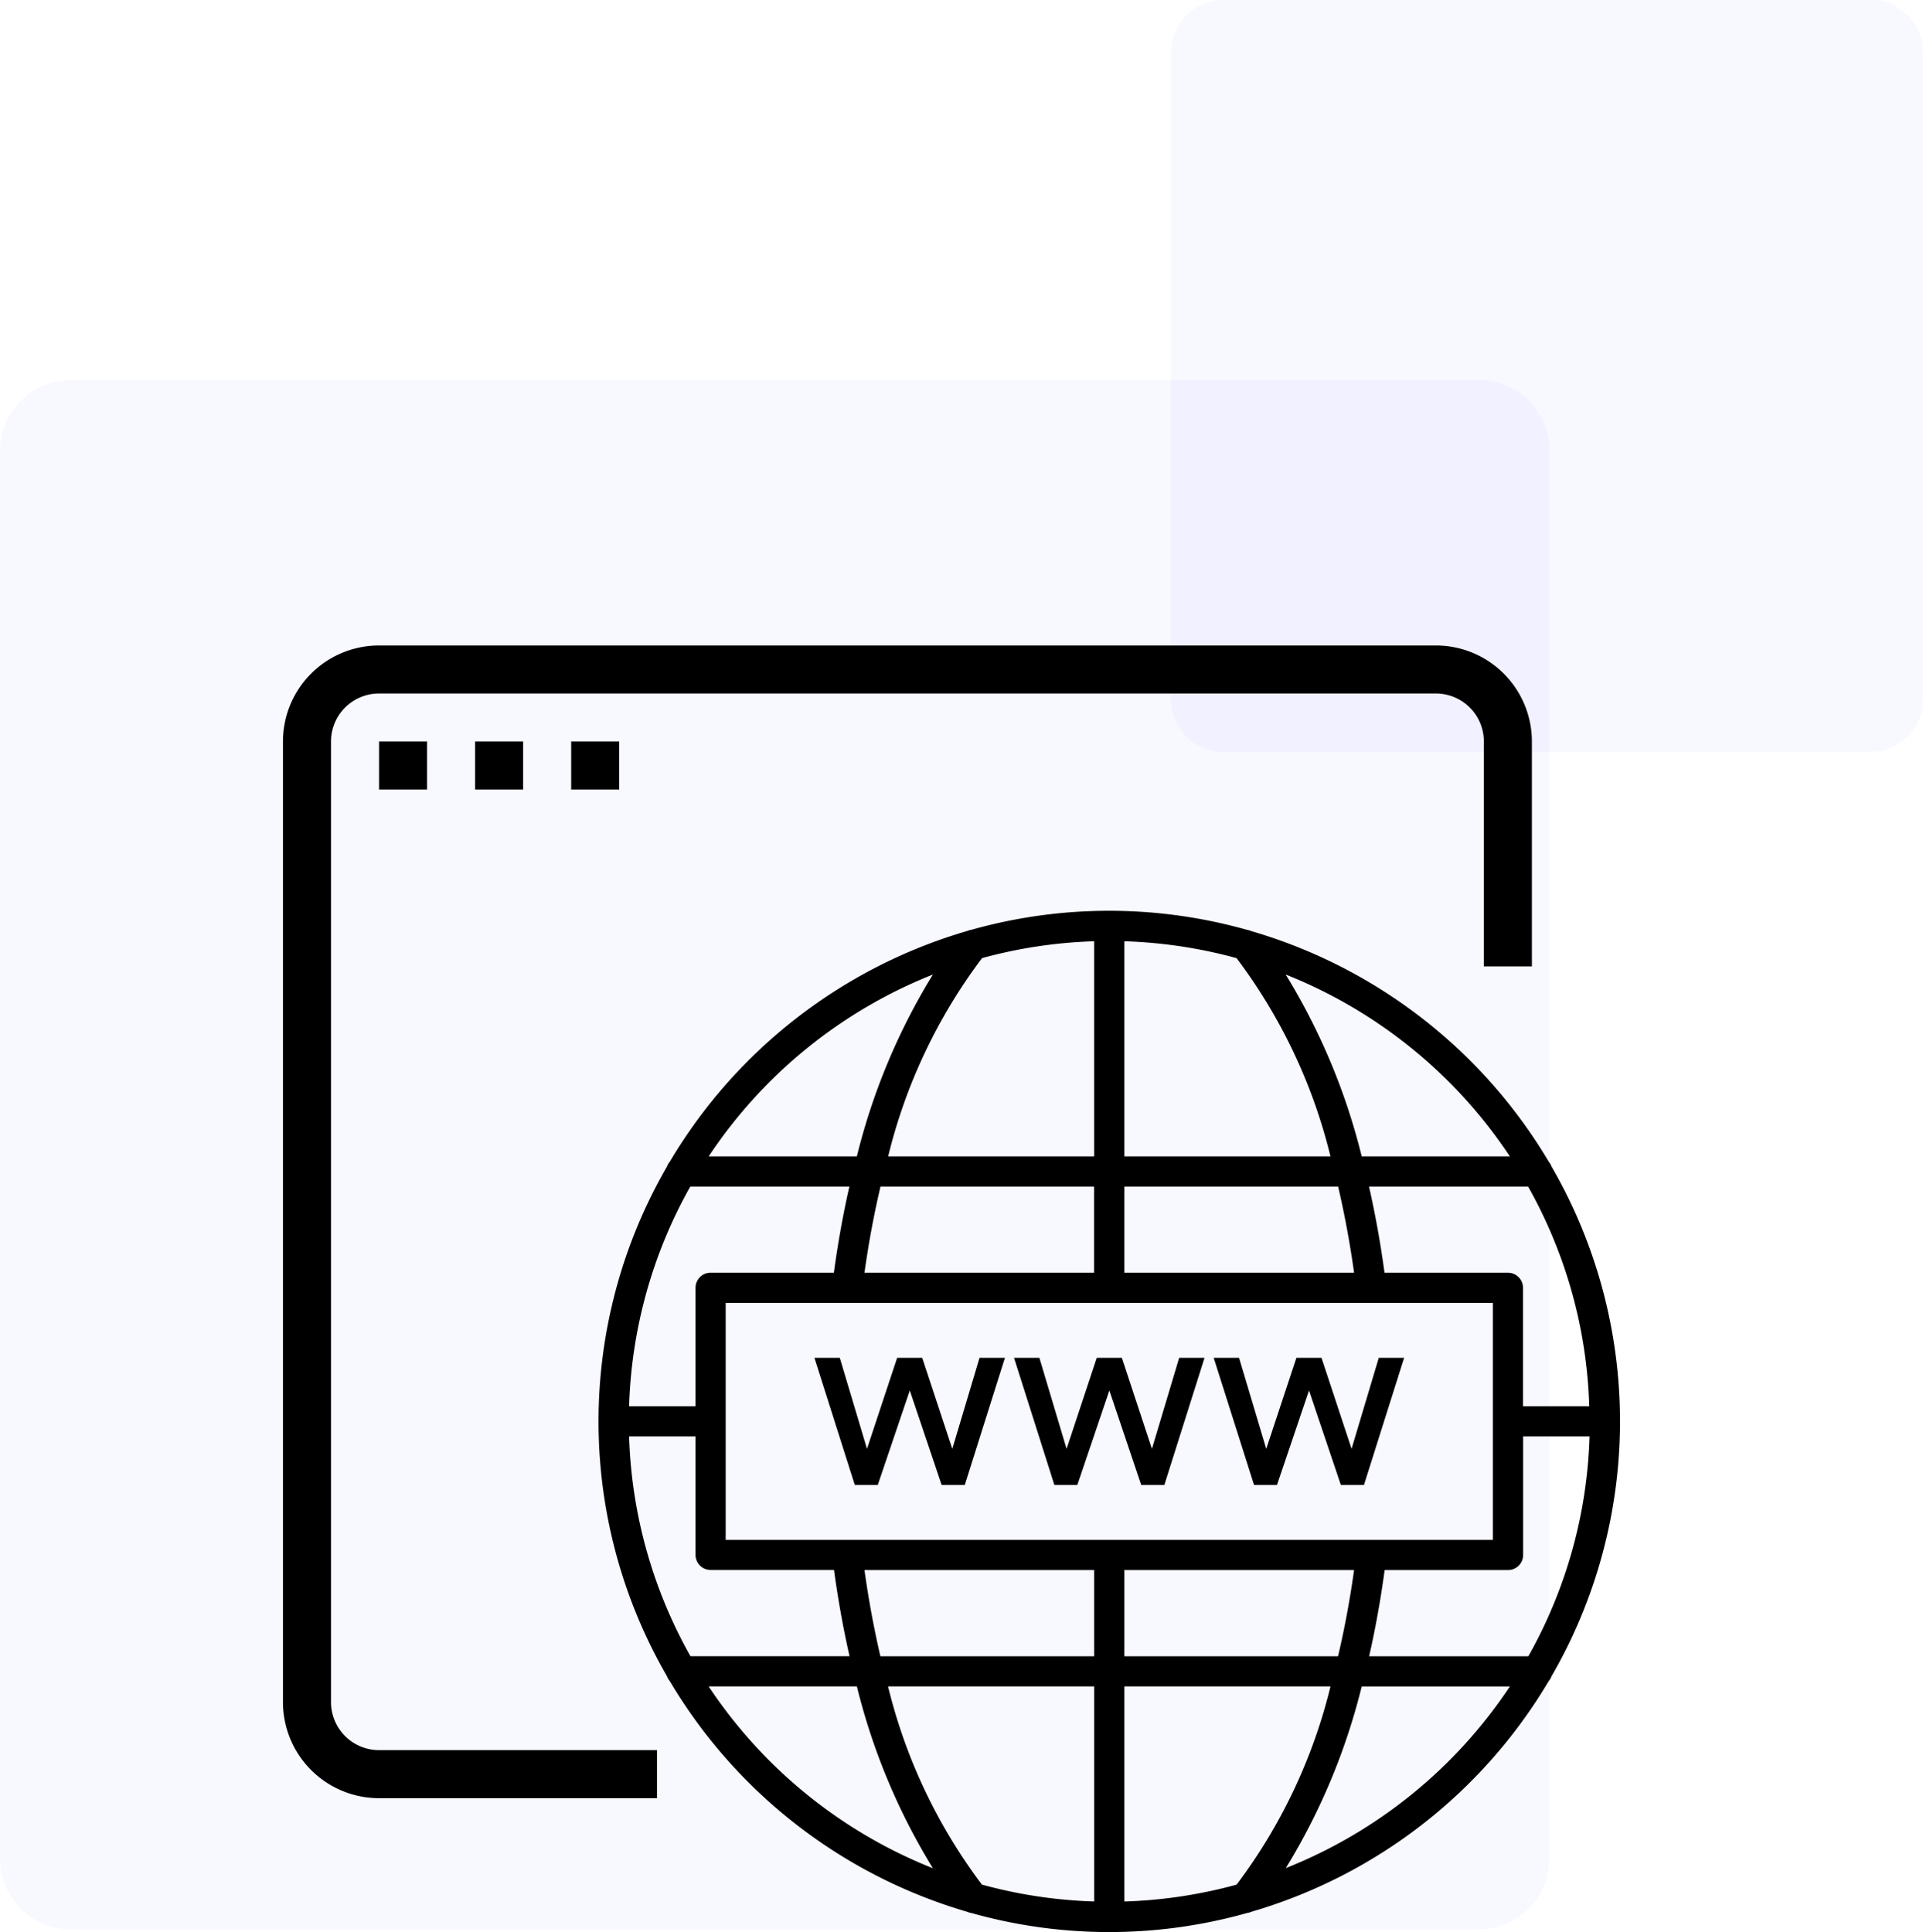 <svg xmlns="http://www.w3.org/2000/svg" width="77.356" height="77.728" viewBox="0 0 77.356 77.728">
  <g id="cookie_consent_for_subdomains" data-name="cookie consent for subdomains" transform="translate(-3639.336 -2443.501)">
    <g id="Group_3382" data-name="Group 3382" transform="translate(3639.336 2443.501)">
      <path id="Path_9706" data-name="Path 9706" d="M301.86,1103.13h56.613a2.859,2.859,0,0,0,2.859-2.859v-56.614a2.859,2.859,0,0,0-2.859-2.859H301.86a2.859,2.859,0,0,0-2.859,2.859v56.614a2.846,2.846,0,0,0,2.859,2.859Z" transform="translate(-299.001 -1025.508)" fill="blue" opacity="0.03"/>
      <path id="Path_9802" data-name="Path 9802" d="M210.727,979.052h26a2.121,2.121,0,0,0,2.127-2.128v-26a2.121,2.121,0,0,0-2.127-2.127h-26a2.121,2.121,0,0,0-2.127,2.127v26a2.121,2.121,0,0,0,2.127,2.128Z" transform="translate(-161.495 -948.801)" fill="blue" opacity="0.03"/>
    </g>
    <g id="Group_3383" data-name="Group 3383" transform="translate(3650.719 2469.469)">
      <g id="Group_3369" data-name="Group 3369" transform="translate(0 0)">
        <path id="Path_12398" data-name="Path 12398" d="M3.865,46.625H15.046V44.693H3.865A1.932,1.932,0,0,1,1.932,42.76V4.115A1.932,1.932,0,0,1,3.865,2.182h42.51a1.932,1.932,0,0,1,1.933,1.932v9.048H50.24V4.115A3.865,3.865,0,0,0,46.375.25H3.865A3.865,3.865,0,0,0,0,4.115V42.76a3.865,3.865,0,0,0,3.865,3.865Zm0,0" transform="translate(0 -0.25)"/>
        <path id="Path_12399" data-name="Path 12399" d="M62.5,62.75h1.932v1.932H62.5Zm0,0" transform="translate(-58.635 -58.885)"/>
        <path id="Path_12400" data-name="Path 12400" d="M125,62.75h1.932v1.932H125Zm0,0" transform="translate(-117.271 -58.885)"/>
        <path id="Path_12401" data-name="Path 12401" d="M187.5,62.75h1.932v1.932H187.5Zm0,0" transform="translate(-175.906 -58.885)"/>
      </g>
      <g id="xing-website-logo" transform="translate(12.695 10.675)">
        <path id="Path_12405" data-name="Path 12405" d="M42.974,35.741a.594.594,0,0,0,.11-.19,20.469,20.469,0,0,0,0-20.513.594.594,0,0,0-.11-.19A20.632,20.632,0,0,0,31,5.569a.6.6,0,0,0-.161-.048,20.437,20.437,0,0,0-11.1,0,.61.61,0,0,0-.159.045A20.632,20.632,0,0,0,7.614,14.85a.594.594,0,0,0-.11.19,20.469,20.469,0,0,0,0,20.513.594.594,0,0,0,.11.19,20.632,20.632,0,0,0,11.962,9.282.611.611,0,0,0,.166.048,20.438,20.438,0,0,0,11.1,0,.605.605,0,0,0,.175-.05A20.632,20.632,0,0,0,42.974,35.741ZM25.9,44.611V35.958h8.293a21.842,21.842,0,0,1-3.776,7.975,19.259,19.259,0,0,1-4.515.678Zm-5.729-.679a21.828,21.828,0,0,1-3.776-7.975h8.293V44.61a19.259,19.259,0,0,1-4.515-.678ZM5.979,25.9H8.651v4.767a.607.607,0,0,0,.607.607h4.964c.161,1.187.37,2.348.624,3.468h-6.4A19.2,19.2,0,0,1,5.979,25.9ZM8.44,15.846h6.4c-.255,1.12-.464,2.281-.624,3.468H9.258a.607.607,0,0,0-.607.608v4.767H5.979A19.2,19.2,0,0,1,8.44,15.847ZM24.687,5.98v8.653H16.4a21.842,21.842,0,0,1,3.776-7.975,19.259,19.259,0,0,1,4.515-.678Zm5.729.679a21.828,21.828,0,0,1,3.776,7.975H25.9V5.98a19.259,19.259,0,0,1,4.515.679Zm14.194,18.03H41.938V19.922a.607.607,0,0,0-.607-.607H36.367c-.161-1.187-.37-2.348-.624-3.468h6.4a19.2,19.2,0,0,1,2.46,8.842ZM42.148,34.745h-6.4c.255-1.12.464-2.281.624-3.468h4.964a.607.607,0,0,0,.607-.608V25.9h2.672a19.2,19.2,0,0,1-2.46,8.842Zm-16.248,0V31.277h9.242c-.166,1.19-.381,2.348-.645,3.468ZM9.864,30.063V20.53h30.86v9.534ZM35.142,19.314H25.9V15.847h8.6C34.76,16.963,34.976,18.124,35.142,19.314ZM24.684,15.846v3.468H15.447c.166-1.19.381-2.348.645-3.468Zm-9.237,15.43h9.24v3.468h-8.6C15.828,33.627,15.612,32.466,15.447,31.276Zm16.943,12a25.693,25.693,0,0,0,3.059-7.316h5.96a19.434,19.434,0,0,1-9.023,7.312Zm9.019-28.643h-5.96A25.716,25.716,0,0,0,32.39,7.317a19.438,19.438,0,0,1,9.018,7.316ZM18.2,7.317a25.71,25.71,0,0,0-3.059,7.316H9.181A19.435,19.435,0,0,1,18.2,7.318ZM9.181,35.958h5.96A25.7,25.7,0,0,0,18.2,43.274a19.438,19.438,0,0,1-9.021-7.316Z" transform="translate(-4.75 -4.754)"/>
        <path id="Path_12406" data-name="Path 12406" d="M35.34,60.288,34.13,56.625H33.121l-1.213,3.663-1.094-3.663h-1.02l1.623,5.115h.925l1.288-3.8,1.281,3.8h.931l1.615-5.115H36.435Z" transform="translate(-21.11 -38.641)"/>
        <path id="Path_12407" data-name="Path 12407" d="M58.069,61.74H59l1.616-5.115h-1.02L58.5,60.288,57.29,56.625H56.281l-1.214,3.663-1.094-3.663h-1.02l1.623,5.115H55.5l1.288-3.8Z" transform="translate(-36.24 -38.641)"/>
        <path id="Path_12408" data-name="Path 12408" d="M78.66,61.74l1.288-3.8,1.281,3.8h.93l1.616-5.115h-1.02L81.66,60.288,80.45,56.625H79.441l-1.213,3.663-1.094-3.663h-1.02l1.623,5.115Z" transform="translate(-51.369 -38.641)"/>
      </g>
    </g>
  </g>
</svg>

